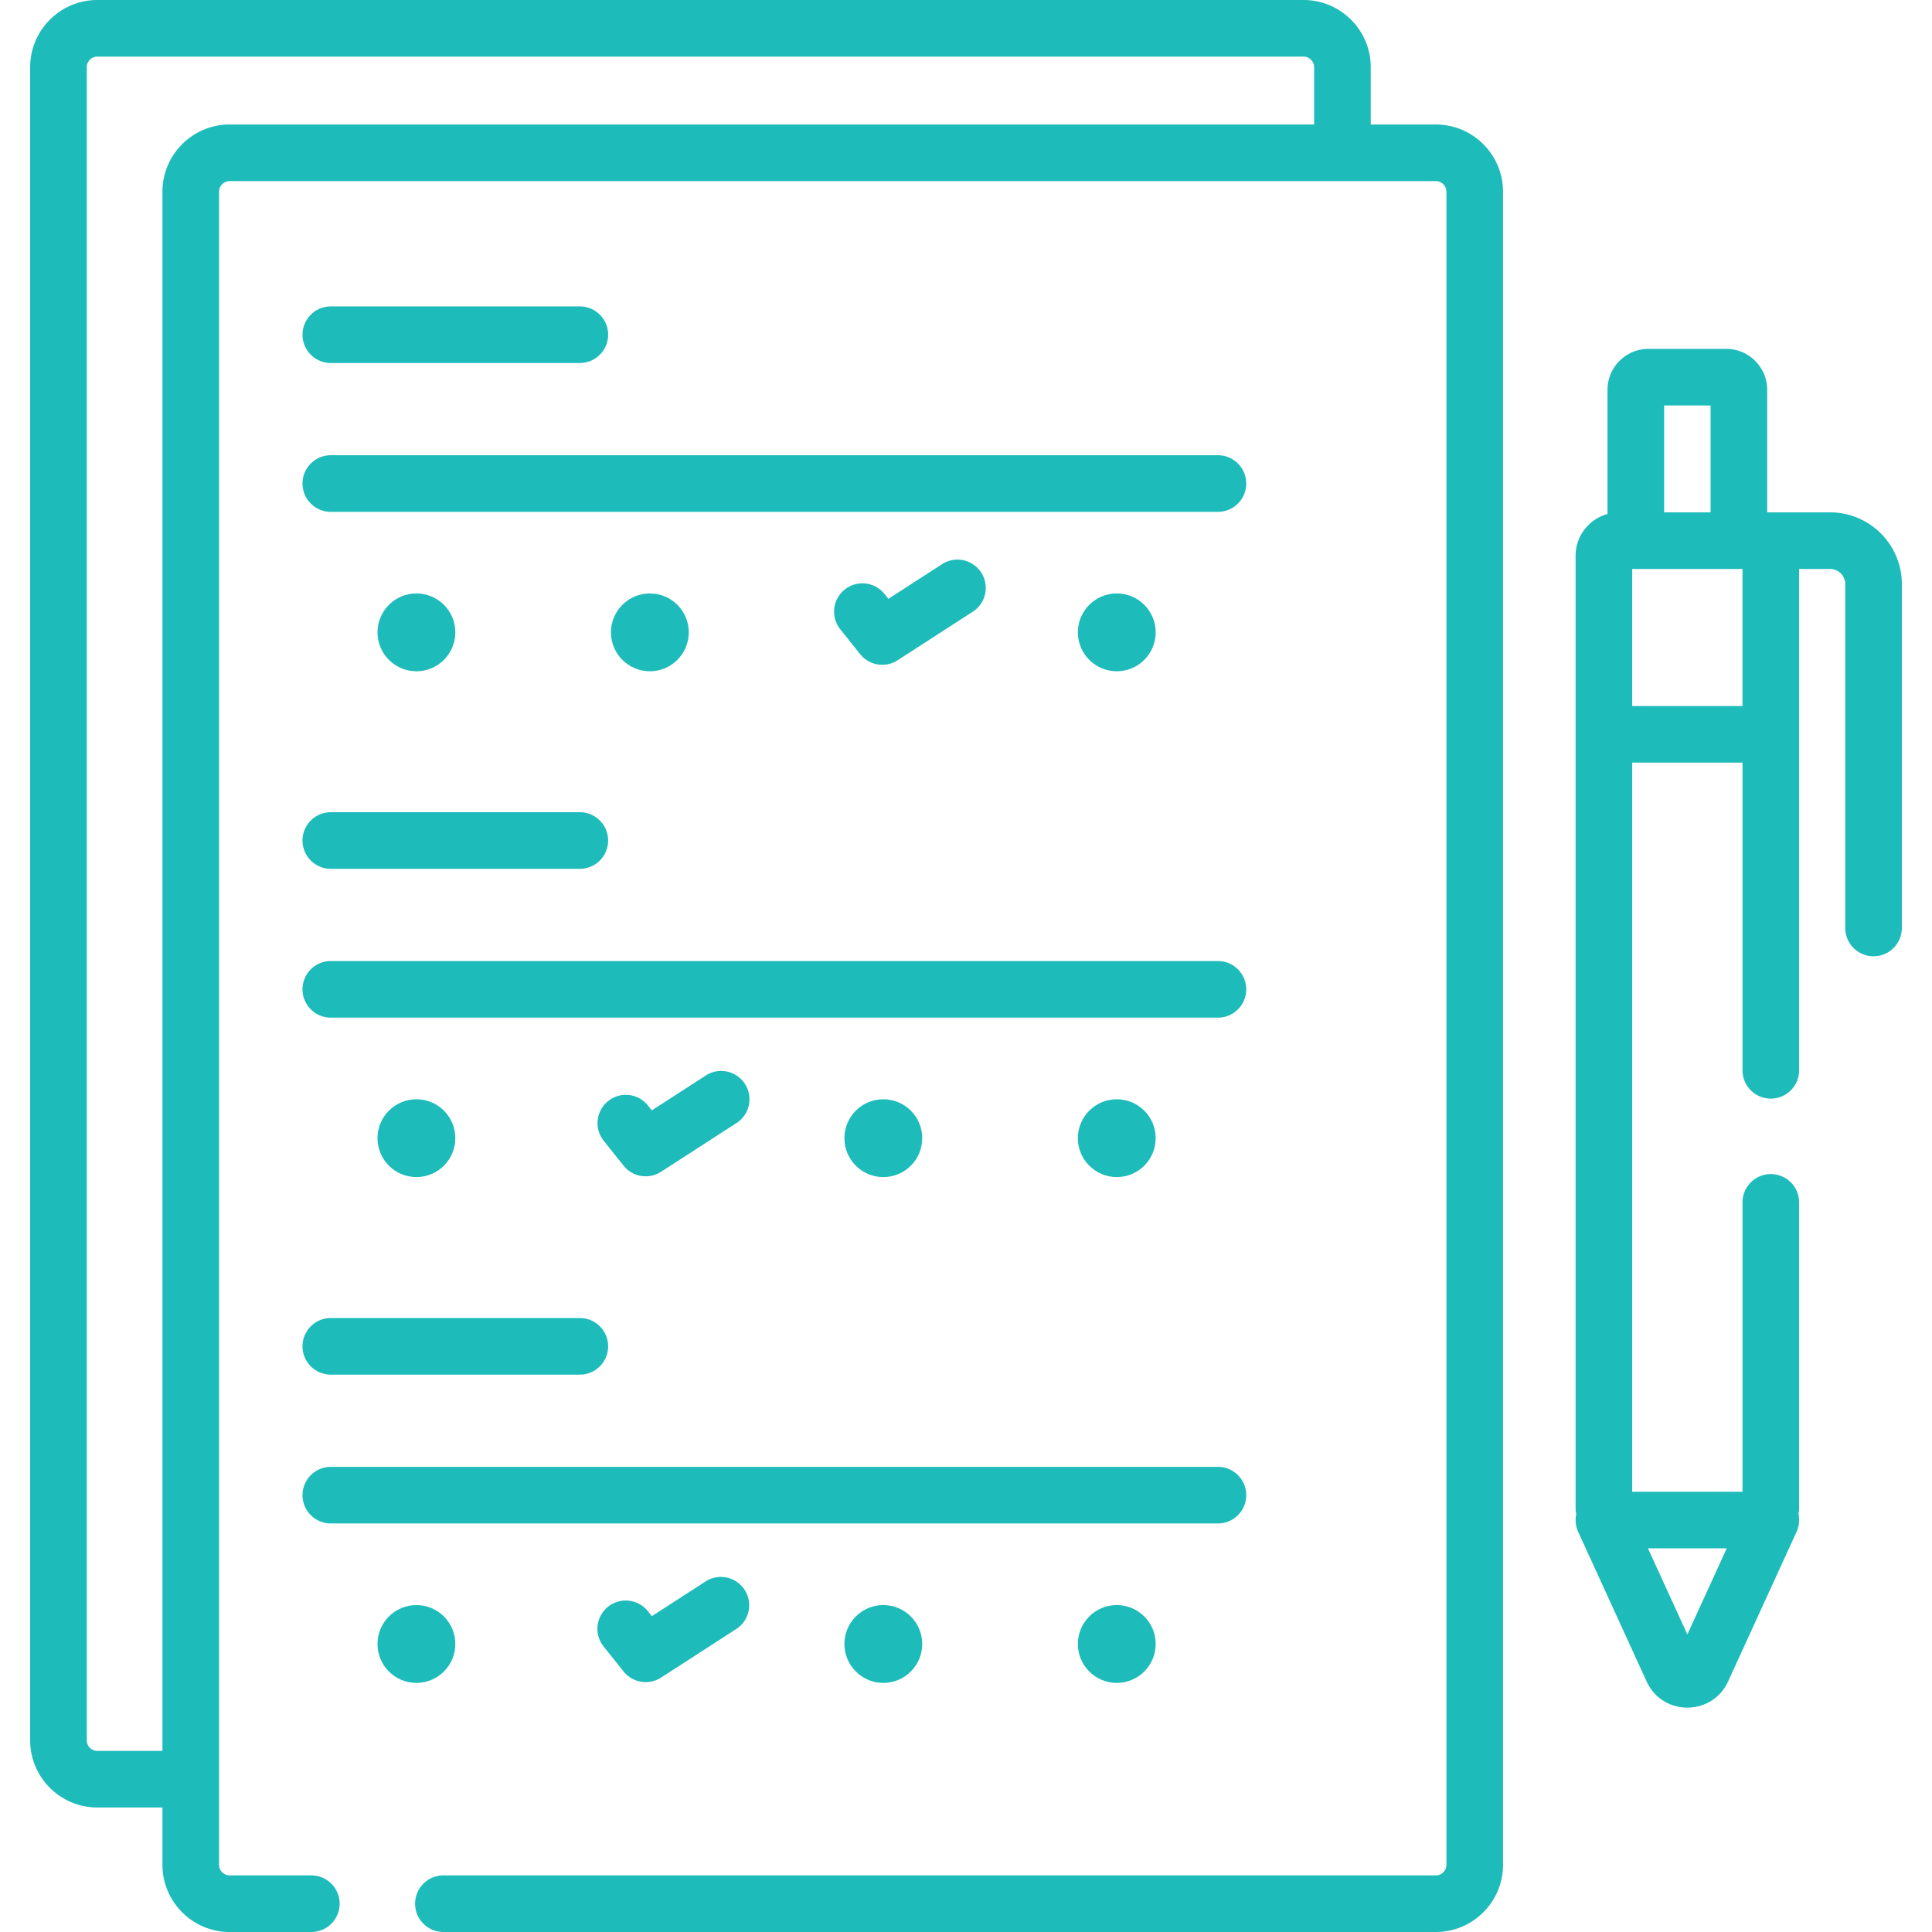 <svg xmlns="http://www.w3.org/2000/svg" width="512" height="512"><g xmlns="http://www.w3.org/2000/svg"><path d="M380.508 32.996h-17.247V17.811C363.261 7.99 355.271 0 345.45 0H25.802C15.981 0 7.991 7.99 7.991 17.811v443.382c0 9.821 7.99 17.811 17.811 17.811h17.247v15.185c0 9.821 7.99 17.811 17.811 17.811h21.647a7.5 7.5 0 000-15H60.86a2.814 2.814 0 01-2.811-2.811V50.807a2.814 2.814 0 012.811-2.811h319.647a2.814 2.814 0 012.811 2.811v443.382a2.814 2.814 0 01-2.811 2.811h-263a7.5 7.5 0 000 15h263c9.821 0 17.811-7.99 17.811-17.811V50.807c.001-9.821-7.989-17.811-17.81-17.811zm-319.648 0c-8.594 0-15.785 6.117-17.449 14.226a17.793 17.793 0 00-.362 3.585v413.197H25.802a2.814 2.814 0 01-2.811-2.811V17.811A2.814 2.814 0 0125.802 15H345.45a2.814 2.814 0 012.811 2.811v15.185H60.86z" fill="#1DBBBA" data-original="#000000"/><path d="M87.669 96.201h65.992a7.5 7.5 0 000-15H87.669a7.5 7.5 0 000 15z" fill="#1DBBBA" data-original="#000000"/><circle cx="110.354" cy="167.581" r="10.311" fill="#1DBBBA" data-original="#000000"/><circle cx="172.221" cy="167.581" r="10.311" fill="#1DBBBA" data-original="#000000"/><circle cx="295.956" cy="167.581" r="10.311" fill="#1DBBBA" data-original="#000000"/><path d="M87.669 135.641h235.096a7.5 7.5 0 000-15H87.669a7.5 7.5 0 000 15zM87.669 230.247h65.992a7.5 7.5 0 000-15H87.669a7.5 7.5 0 000 15z" fill="#1DBBBA" data-original="#000000"/><circle cx="110.354" cy="301.627" r="10.311" fill="#1DBBBA" data-original="#000000"/><circle cx="234.089" cy="301.627" r="10.311" fill="#1DBBBA" data-original="#000000"/><circle cx="295.956" cy="301.627" r="10.311" fill="#1DBBBA" data-original="#000000"/><path d="M87.669 269.687h235.096a7.5 7.5 0 000-15H87.669a7.5 7.5 0 000 15zM87.669 364.292h65.992a7.5 7.5 0 000-15H87.669a7.5 7.5 0 000 15z" fill="#1DBBBA" data-original="#000000"/><circle cx="110.354" cy="435.673" r="10.311" fill="#1DBBBA" data-original="#000000"/><circle cx="234.089" cy="435.673" r="10.311" fill="#1DBBBA" data-original="#000000"/><circle cx="295.956" cy="435.673" r="10.311" fill="#1DBBBA" data-original="#000000"/><path d="M87.669 403.732h235.096a7.5 7.5 0 000-15H87.669a7.5 7.5 0 000 15zM187.048 285.016l-14.305 9.238-1.031-1.289a7.498 7.498 0 00-10.541-1.176 7.5 7.5 0 00-1.176 10.541l5.263 6.584a7.5 7.5 0 009.927 1.618l20-12.916a7.5 7.5 0 002.231-10.369 7.497 7.497 0 00-10.368-2.231zM249.738 149.459l-14.305 9.238-1.03-1.289a7.499 7.499 0 00-10.541-1.176 7.5 7.5 0 00-1.176 10.541l5.263 6.584a7.5 7.5 0 009.927 1.618l19.999-12.916a7.5 7.5 0 00-8.137-12.6zM187.048 419.061l-14.305 9.239-1.031-1.29a7.5 7.5 0 10-11.717 9.365l5.263 6.585a7.5 7.5 0 009.927 1.618l20-12.917a7.5 7.5 0 00-8.137-12.6zM485 135.785h-16.675v-32.478c0-5.983-4.867-10.851-10.85-10.851H436.86c-5.983 0-10.851 4.868-10.851 10.851v32.899c-4.867 1.339-8.458 5.792-8.458 11.078v252.252c0 .6.065 1.185.164 1.758a7.494 7.494 0 00.516 4.654l18.145 39.66c4.23 9.245 17.357 9.234 21.583 0l18.145-39.659a7.494 7.494 0 00.516-4.654c.099-.574.164-1.158.164-1.758v-80.894a7.5 7.5 0 00-15 0v76.687h-29.231V202.103h29.231v81.54a7.5 7.5 0 0015 0V150.785H485a4.013 4.013 0 014.009 4.009v91.126a7.5 7.5 0 0015 0v-91.126c0-10.481-8.528-19.009-19.009-19.009zm-43.992-28.328h12.316v28.328h-12.316zm6.159 325.685L436.73 410.33h20.873zm-14.616-246.039v-36.318H461.783v36.318z" fill="#1DBBBA" data-original="#000000"/></g></svg>